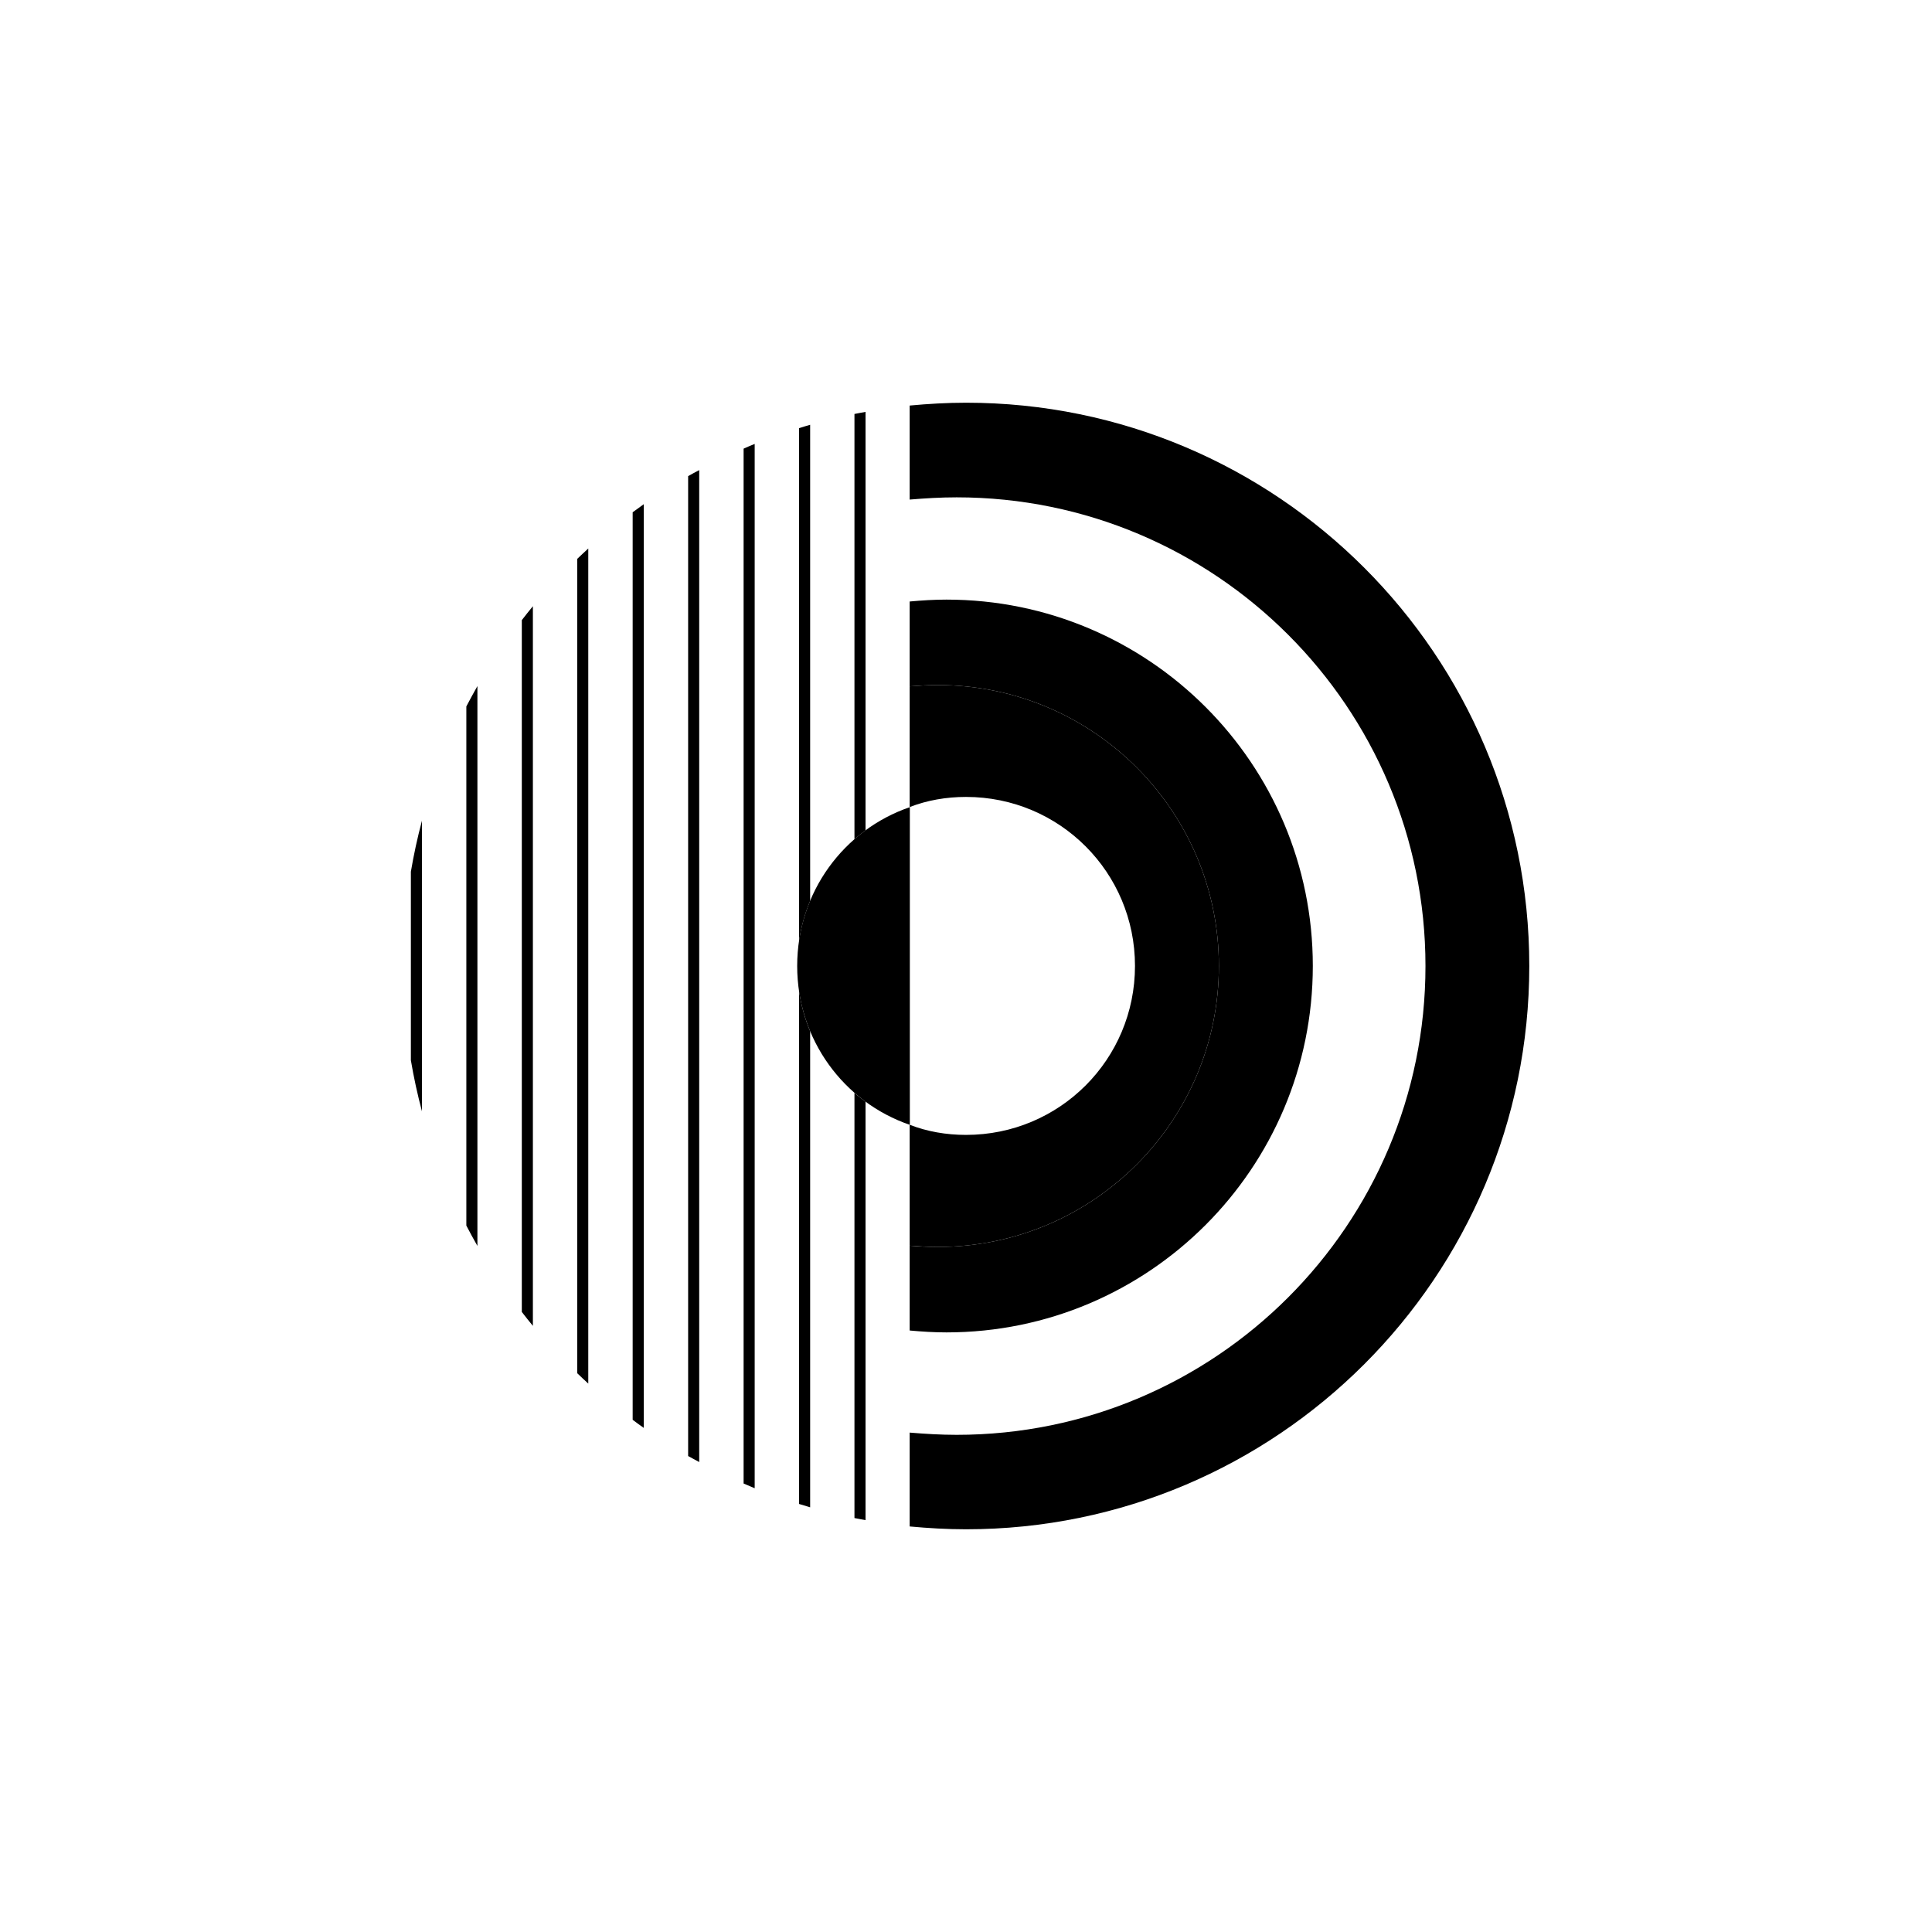 <?xml version="1.0" encoding="utf-8"?>
<!-- Generator: Adobe Illustrator 26.2.1, SVG Export Plug-In . SVG Version: 6.00 Build 0)  -->
<svg version="1.1" xmlns="http://www.w3.org/2000/svg" xmlns:xlink="http://www.w3.org/1999/xlink" x="0px" y="0px"
	 viewBox="0 0 225 225" style="enable-background:new 0 0 225 225;" xml:space="preserve">
<style type="text/css">
	.st0{display:none;}
	.st1{display:inline;fill:#FAB433;}
	.st2{fill:none;}
	.st3{fill:none;stroke:#000000;stroke-width:1.6;stroke-miterlimit:10;}
	.st4{fill:none;stroke:#000000;stroke-width:0.727;stroke-miterlimit:10;}
	.st5{fill:none;stroke:#000000;stroke-linecap:round;stroke-linejoin:round;stroke-miterlimit:10;}
	.st6{fill:none;stroke:#000000;stroke-miterlimit:10;}
	.st7{fill:none;stroke:#000000;stroke-width:0.711;stroke-miterlimit:10;}
	.st8{fill:none;stroke:#000000;stroke-width:5.4;stroke-linecap:round;stroke-linejoin:round;stroke-miterlimit:10;}
	.st9{fill:none;stroke:#000000;stroke-width:2.931;stroke-linecap:round;stroke-linejoin:round;stroke-miterlimit:10;}
	.st10{fill:none;stroke:#000000;stroke-width:0.5;stroke-linecap:round;stroke-linejoin:round;}
	.st11{fill:none;stroke:#FFFFFF;stroke-width:0;stroke-linecap:round;stroke-linejoin:round;}
	.st12{fill:#FFFFFF;}
	.st13{fill:none;stroke:#000000;stroke-width:1.4;stroke-miterlimit:10;}
	.st14{fill:url(#);stroke:#000000;stroke-width:1.439;stroke-miterlimit:10;}
	.st15{fill:url(#);stroke:#000000;stroke-width:1.372;stroke-miterlimit:10;}
	.st16{fill:none;stroke:#000000;stroke-width:1.004;stroke-miterlimit:10;}
	.st17{fill:none;stroke:#000000;stroke-width:1.362;stroke-miterlimit:10;}
	.st18{fill:none;stroke:#000000;stroke-width:0.25;stroke-miterlimit:10;}
</style>
<g id="Layer_2" class="st0">
	<rect id="XMLID_1014_" x="-590.99" y="-520.01" class="st1" width="1160" height="772"/>
</g>
<g id="Layer_1">
	<g id="XMLID_1434_">
		<path d="M112.5,46.9c-2.21,0-4.4,0.13-6.56,0.33v10.95c1.81-0.15,3.61-0.26,5.47-0.26c30.13,0,54.6,24.45,54.6,54.58
			c0,30.15-24.47,54.6-54.6,54.6c-1.86,0-3.65-0.11-5.47-0.26v10.93c2.16,0.2,4.35,0.33,6.56,0.33c36.21,0,65.6-29.39,65.6-65.6
			C178.1,76.28,148.71,46.9,112.5,46.9z"/>
		<path id="XMLID_1450_" d="M110.23,69.83c23.55,0,42.66,19.11,42.66,42.66c0,23.57-19.11,42.68-42.66,42.68
			c-1.46,0-2.86-0.09-4.29-0.22v-9.88c1.09,0.09,2.16,0.15,3.28,0.15c18.06,0,32.73-14.65,32.73-32.73
			c0-18.06-14.67-32.71-32.73-32.71c-1.12,0-2.19,0.07-3.28,0.15v-9.88C107.37,69.92,108.77,69.83,110.23,69.83z"/>
		<path id="XMLID_1449_" d="M109.22,79.78c18.06,0,32.73,14.65,32.73,32.71c0,18.08-14.67,32.73-32.73,32.73
			c-1.12,0-2.19-0.07-3.28-0.15v-14.08c2.03,0.79,4.26,1.18,6.56,1.18c10.91,0,19.68-8.79,19.68-19.68s-8.77-19.68-19.68-19.68
			c-2.3,0-4.53,0.39-6.56,1.18V79.93C107.04,79.85,108.11,79.78,109.22,79.78z"/>
		<g id="XMLID_1436_">
			<path id="XMLID_1447_" d="M86.6,52.25v28.14v0.45v64.13v0.45v27.35c0.43,0.18,0.86,0.37,1.29,0.55v-27.9v-0.45V80.83v-0.45V51.7
				C87.45,51.87,87.03,52.06,86.6,52.25z"/>
			<path id="XMLID_1446_" d="M73.68,80.39v0.45v64.13v0.45v19.93c0.43,0.32,0.85,0.64,1.29,0.94v-20.87v-0.45V80.83v-0.45V58.72
				c-0.44,0.31-0.86,0.63-1.29,0.94V80.39z"/>
			<path id="XMLID_1445_" d="M60.77,80.39v0.45v64.13v0.45v7.37c0.43,0.55,0.85,1.09,1.29,1.62v-8.99v-0.45V80.83v-0.45V70.6
				c-0.44,0.53-0.87,1.08-1.29,1.62V80.39z"/>
			<path id="XMLID_1444_" d="M80.14,80.39v0.45v64.13v0.45v24.15c0.42,0.24,0.86,0.46,1.29,0.7v-24.84v-0.45V80.83v-0.45V54.75
				c-0.43,0.23-0.87,0.45-1.29,0.7V80.39z"/>
			<path id="XMLID_1443_" d="M67.22,80.39v0.45v64.13v0.45v14.5c0.43,0.41,0.85,0.82,1.29,1.21v-15.72v-0.45V80.83v-0.45V63.88
				c-0.44,0.4-0.86,0.8-1.29,1.21V80.39z"/>
			<path id="XMLID_1442_" d="M54.31,82.27v60.46c0.42,0.8,0.84,1.59,1.29,2.37v-0.14V80.83v-0.45v-0.48
				C55.15,80.69,54.73,81.48,54.31,82.27z"/>
			<path id="XMLID_1441_" d="M99.51,80.39v0.45v16.89c0.41-0.36,0.85-0.7,1.29-1.03V80.83v-0.45V47.97
				c-0.43,0.08-0.86,0.15-1.29,0.24V80.39z"/>
			<path id="XMLID_1440_" d="M93.06,80.39v0.45v28.75c0.24-1.64,0.68-3.21,1.29-4.68V80.83v-0.45V49.47
				c-0.43,0.12-0.86,0.26-1.29,0.39V80.39z"/>
			<path id="XMLID_1439_" d="M47.85,101.52v21.96c0.34,2.01,0.77,3.99,1.29,5.94V95.58C48.62,97.53,48.19,99.51,47.85,101.52z"/>
			<path id="XMLID_1438_" d="M100.8,145.41v-0.45v-16.66c-0.44-0.33-0.88-0.66-1.29-1.03v17.68v0.45v31.39
				c0.43,0.09,0.86,0.16,1.29,0.24V145.41z"/>
			<path id="XMLID_1437_" d="M94.35,175.54v-30.13v-0.45V120.1c-0.62-1.48-1.05-3.05-1.29-4.68v29.54v0.45v29.74
				C93.49,175.28,93.91,175.41,94.35,175.54z"/>
		</g>
		<path id="XMLID_1435_" d="M92.84,112.5c0,8.59,5.45,15.87,13.12,18.5V94C98.28,96.63,92.84,103.91,92.84,112.5z"/>
	</g>
</g>
</svg>
